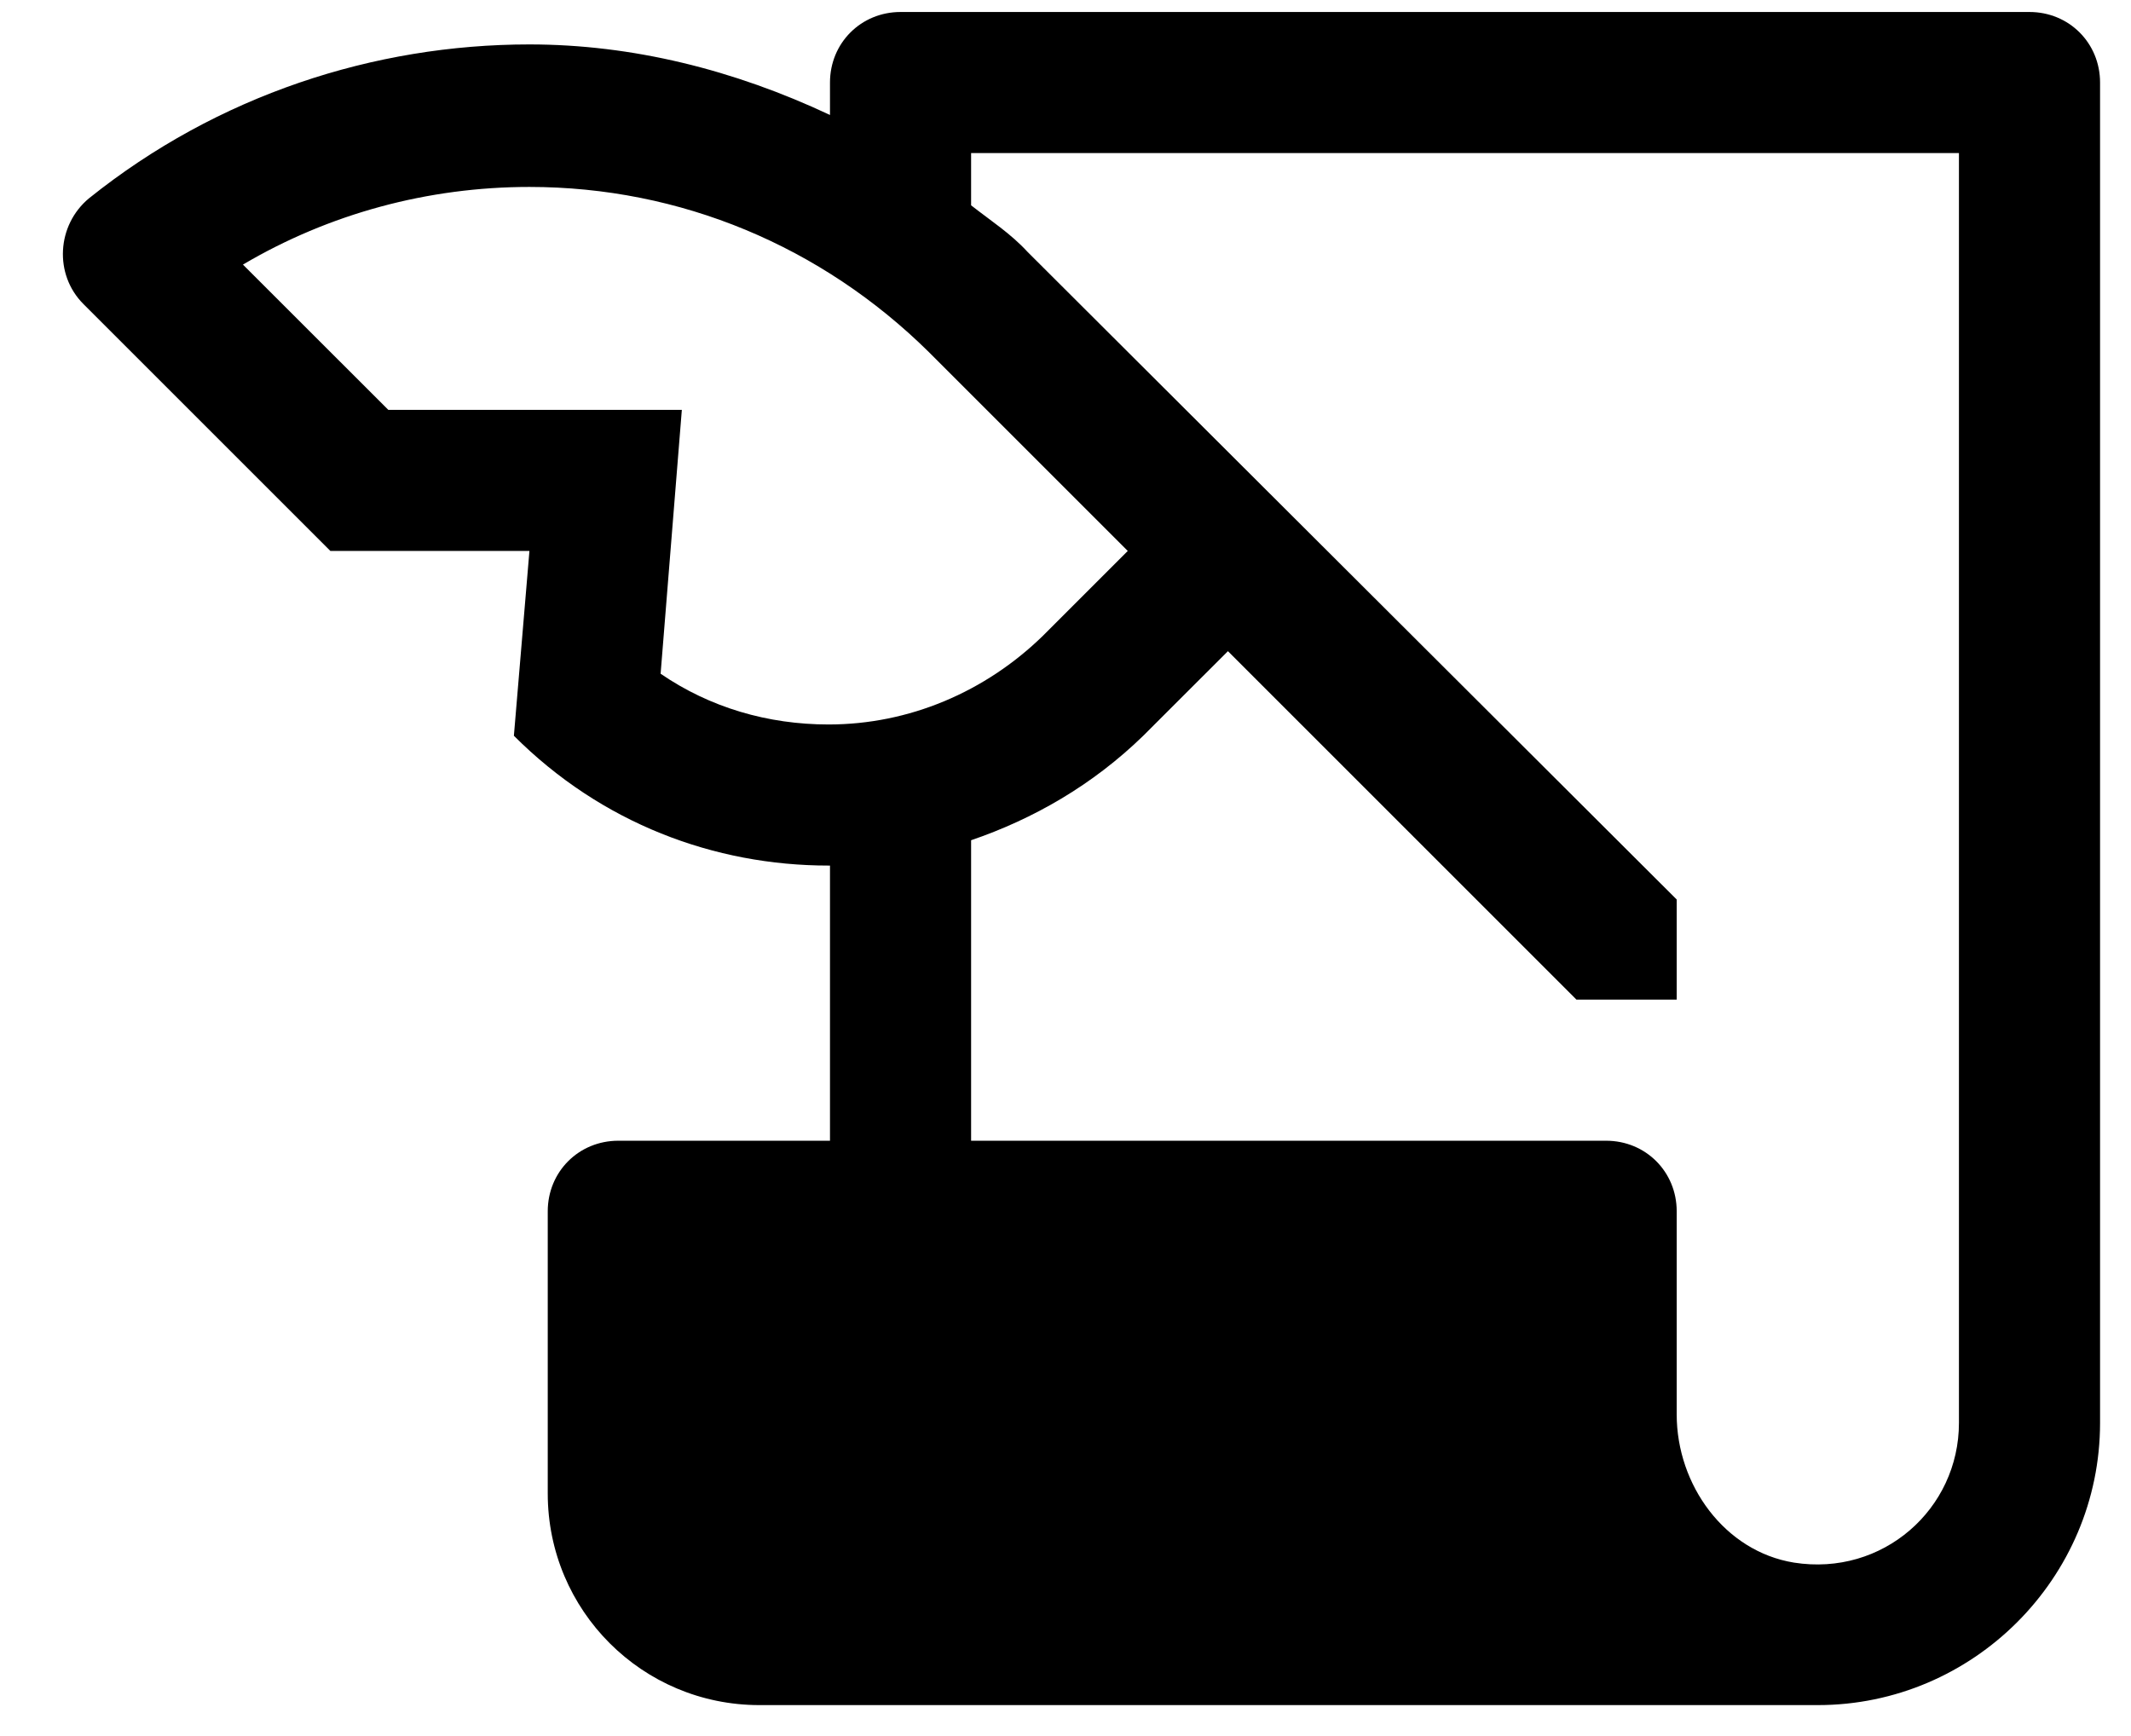 <svg width="27" height="22" viewBox="0 0 27 22" fill="none" xmlns="http://www.w3.org/2000/svg">
<path d="M11.41 0.152C10.909 0.152 10.516 0.545 10.516 1.046V1.457C9.3 0.885 8.013 0.563 6.708 0.563C4.741 0.563 2.756 1.207 1.129 2.512C0.718 2.852 0.682 3.478 1.057 3.853L4.186 6.982H6.708L6.511 9.324C7.619 10.433 9.05 10.969 10.498 10.969H10.516V14.456H7.834C7.333 14.456 6.94 14.849 6.94 15.35V18.926C6.94 20.41 8.138 21.608 9.622 21.608H23.032C24.999 21.608 26.608 19.999 26.608 18.032V1.046C26.608 0.545 26.215 0.152 25.714 0.152H11.41ZM10.498 9.181C9.729 9.181 8.996 8.967 8.37 8.538L8.639 5.194H4.92L3.078 3.353C4.169 2.709 5.42 2.369 6.708 2.369C8.621 2.369 10.409 3.12 11.768 4.461L14.289 6.982L13.216 8.055C12.483 8.77 11.517 9.181 10.498 9.181ZM24.82 18.032C24.82 19.123 23.855 19.981 22.728 19.802C21.852 19.659 21.244 18.819 21.244 17.925V15.35C21.244 14.849 20.851 14.456 20.35 14.456H12.304V10.648C13.091 10.379 13.842 9.95 14.485 9.324L15.558 8.252L19.974 12.668H21.244V11.399L13.019 3.192C12.805 2.959 12.554 2.798 12.304 2.602V1.94H24.82V18.032Z" fill="black"/>
</svg>
